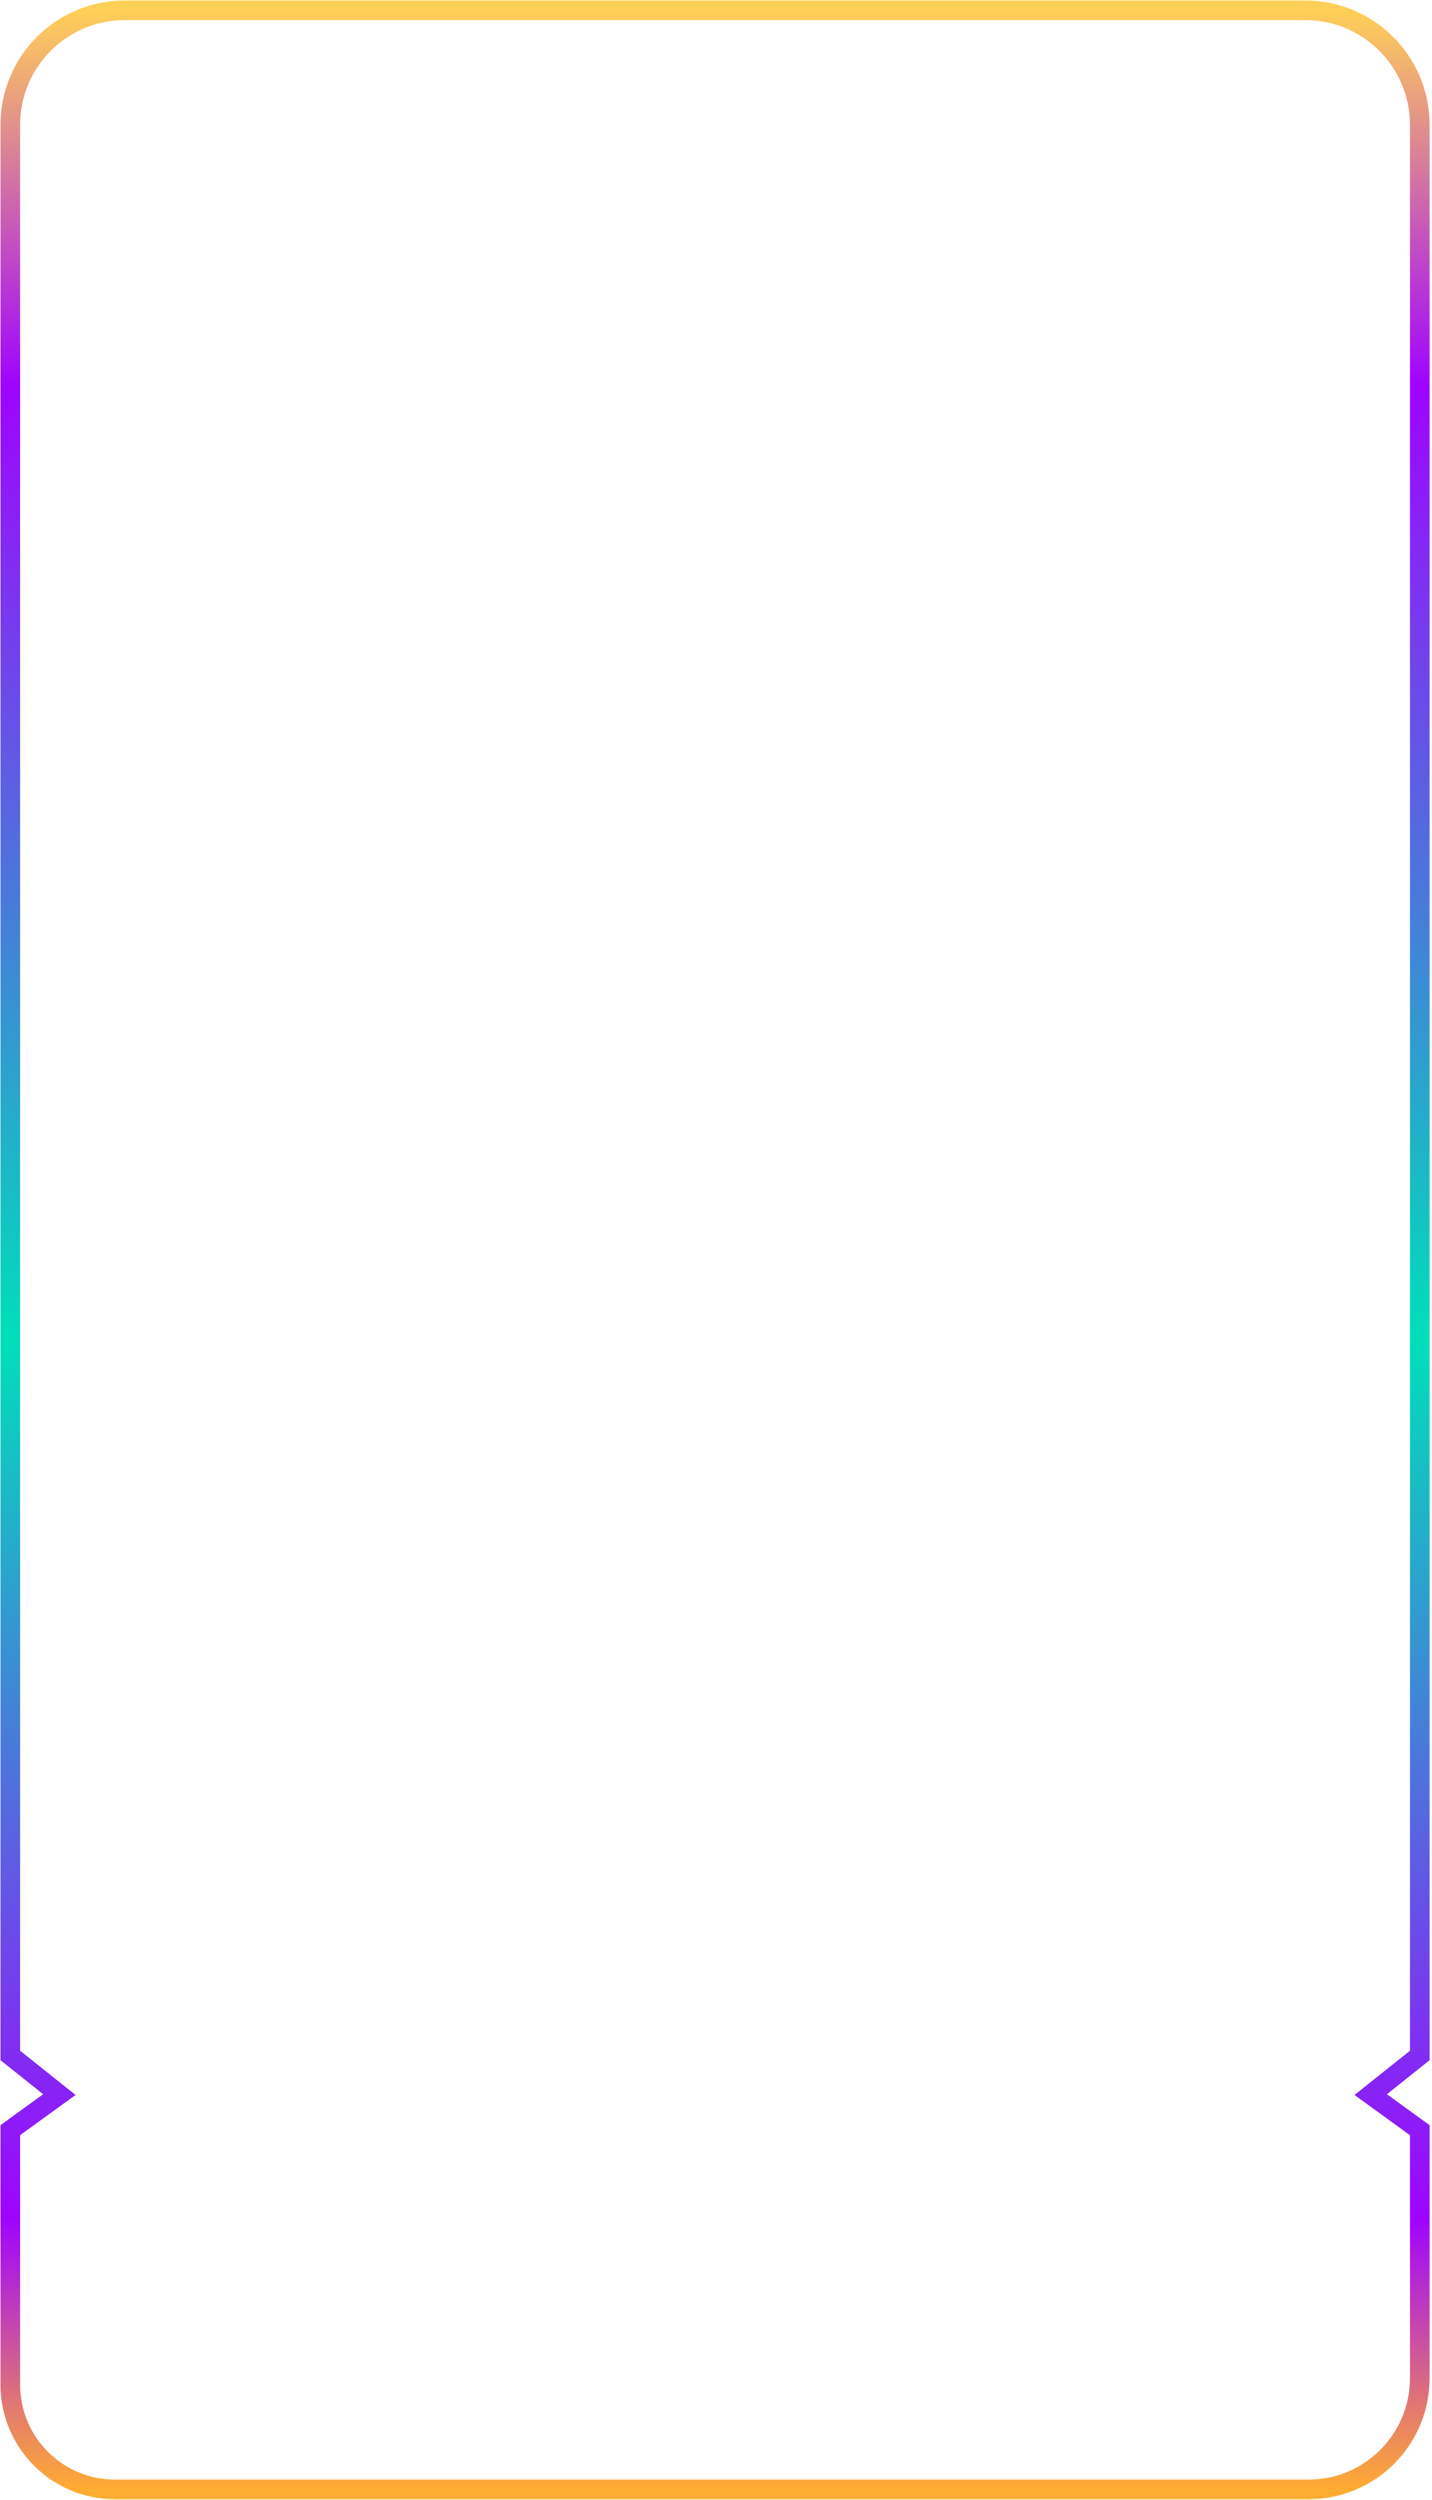 <svg width="278" height="485" viewBox="0 0 278 485" fill="none" xmlns="http://www.w3.org/2000/svg">
<path d="M2 398.808L11.523 406.399L2 413.3V459.537V462.684C2 473.904 11.096 483 22.316 483V483H254.041V483C265.962 483 275.626 473.336 275.626 461.415V459.537V413.3L266.103 406.399L275.626 398.808V25.463V24.22C275.626 11.948 265.678 2 253.406 2V2H24.22V2C11.948 2 2 11.948 2 24.22V24.773V398.808Z" stroke="url(#paint0_linear_20_1102)" stroke-width="3.809"/>
<defs>
<linearGradient id="paint0_linear_20_1102" x1="138.813" y1="2" x2="138.813" y2="483" gradientUnits="userSpaceOnUse">
<stop stop-color="#FFD057"/>
<stop offset="0.151" stop-color="#9F03FF"/>
<stop offset="0.536" stop-color="#00DFBA"/>
<stop offset="0.891" stop-color="#9F03FF"/>
<stop offset="1" stop-color="#FFAC33"/>
</linearGradient>
</defs>
</svg>
